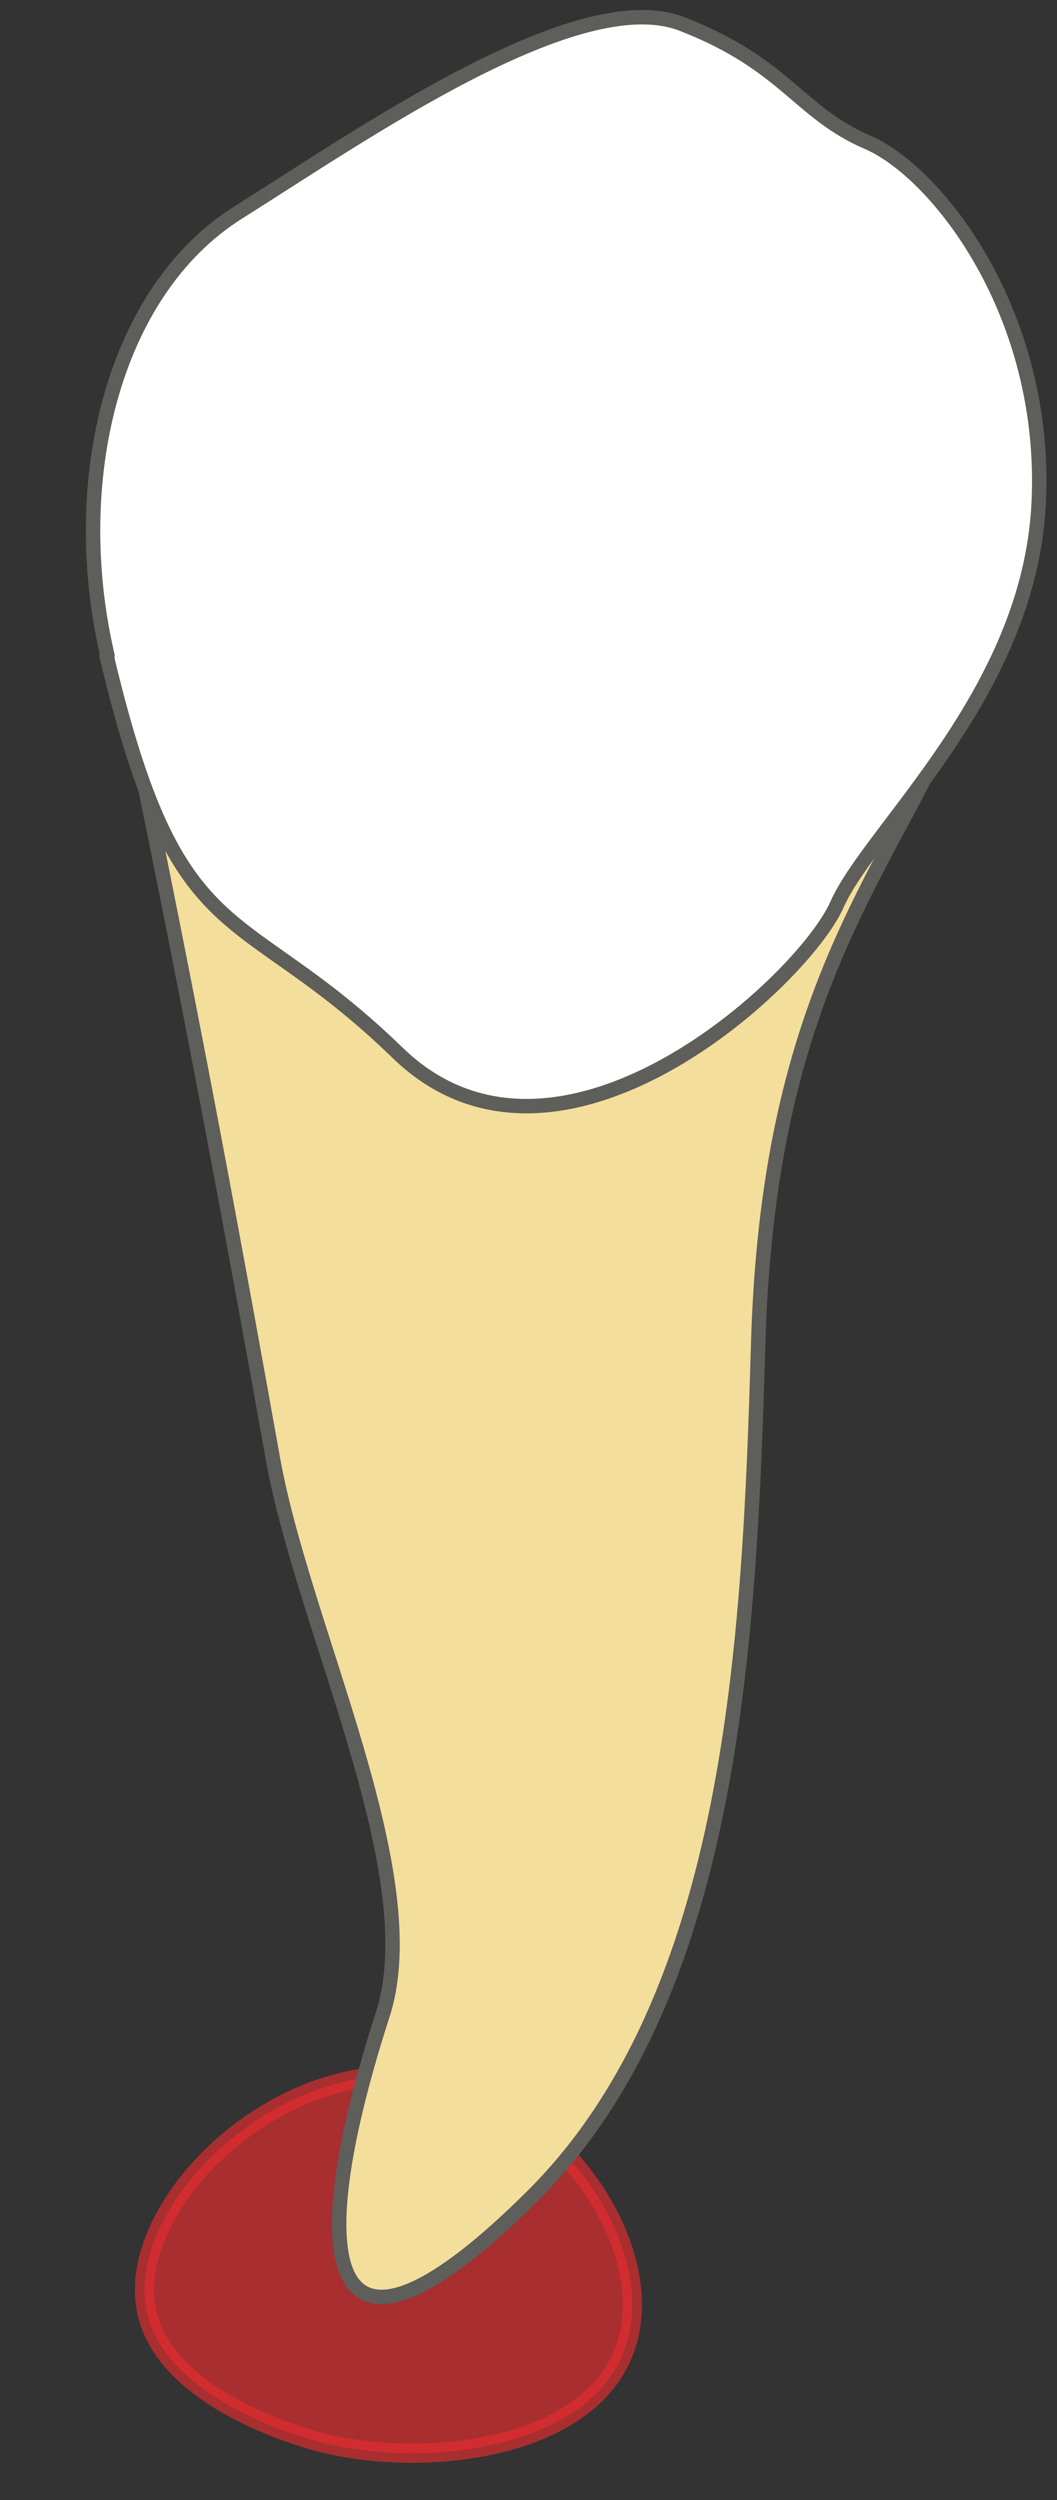 <svg width="11" height="26" viewBox="0 0 11 26" fill="none" xmlns="http://www.w3.org/2000/svg">
<rect x="0" y="0" width="11" height="26" fill="#333333" stroke="none"/>
<path opacity="0.65" d="M4.489 21.62C2.929 21.34 1.329 22.9 1.519 24C1.689 24.98 3.249 25.38 3.379 25.41C4.449 25.67 6.119 25.47 6.499 24.44C6.889 23.4 5.829 21.85 4.489 21.61V21.62Z" fill="#E62C2F" stroke="#E62C2F" stroke-width="0.2" stroke-linecap="round" stroke-linejoin="round"/>
<path d="M1.5 8.14C2.05 10.82 2.47 13.1 2.84 15.17C3.16 16.95 4.46 19.5 3.98 20.96C3.12 23.63 3.41 24.97 5.56 22.82C7.63 20.74 7.8 17.08 7.89 13.98C7.98 10.88 8.86 9.56 9.6 8.14H1.5Z" fill="#F4DE9C" stroke="#5E5E5A" stroke-width="0.15" stroke-linecap="round" stroke-linejoin="round"/>
<path d="M1.119 6.82C0.699 5.03 1.159 3.04 2.479 2.21C3.799 1.38 6.019 -0.17 7.099 0.25C8.179 0.67 8.309 1.17 9.029 1.48C9.749 1.79 10.909 3.26 10.809 5.24C10.709 7.22 9.059 8.62 8.709 9.41C8.359 10.2 5.809 12.569 4.139 10.95C2.469 9.33 1.859 9.98 1.109 6.82H1.119Z" fill="white" stroke="#5E5E5A" stroke-width="0.15" stroke-linecap="round" stroke-linejoin="round"/>
</svg>
